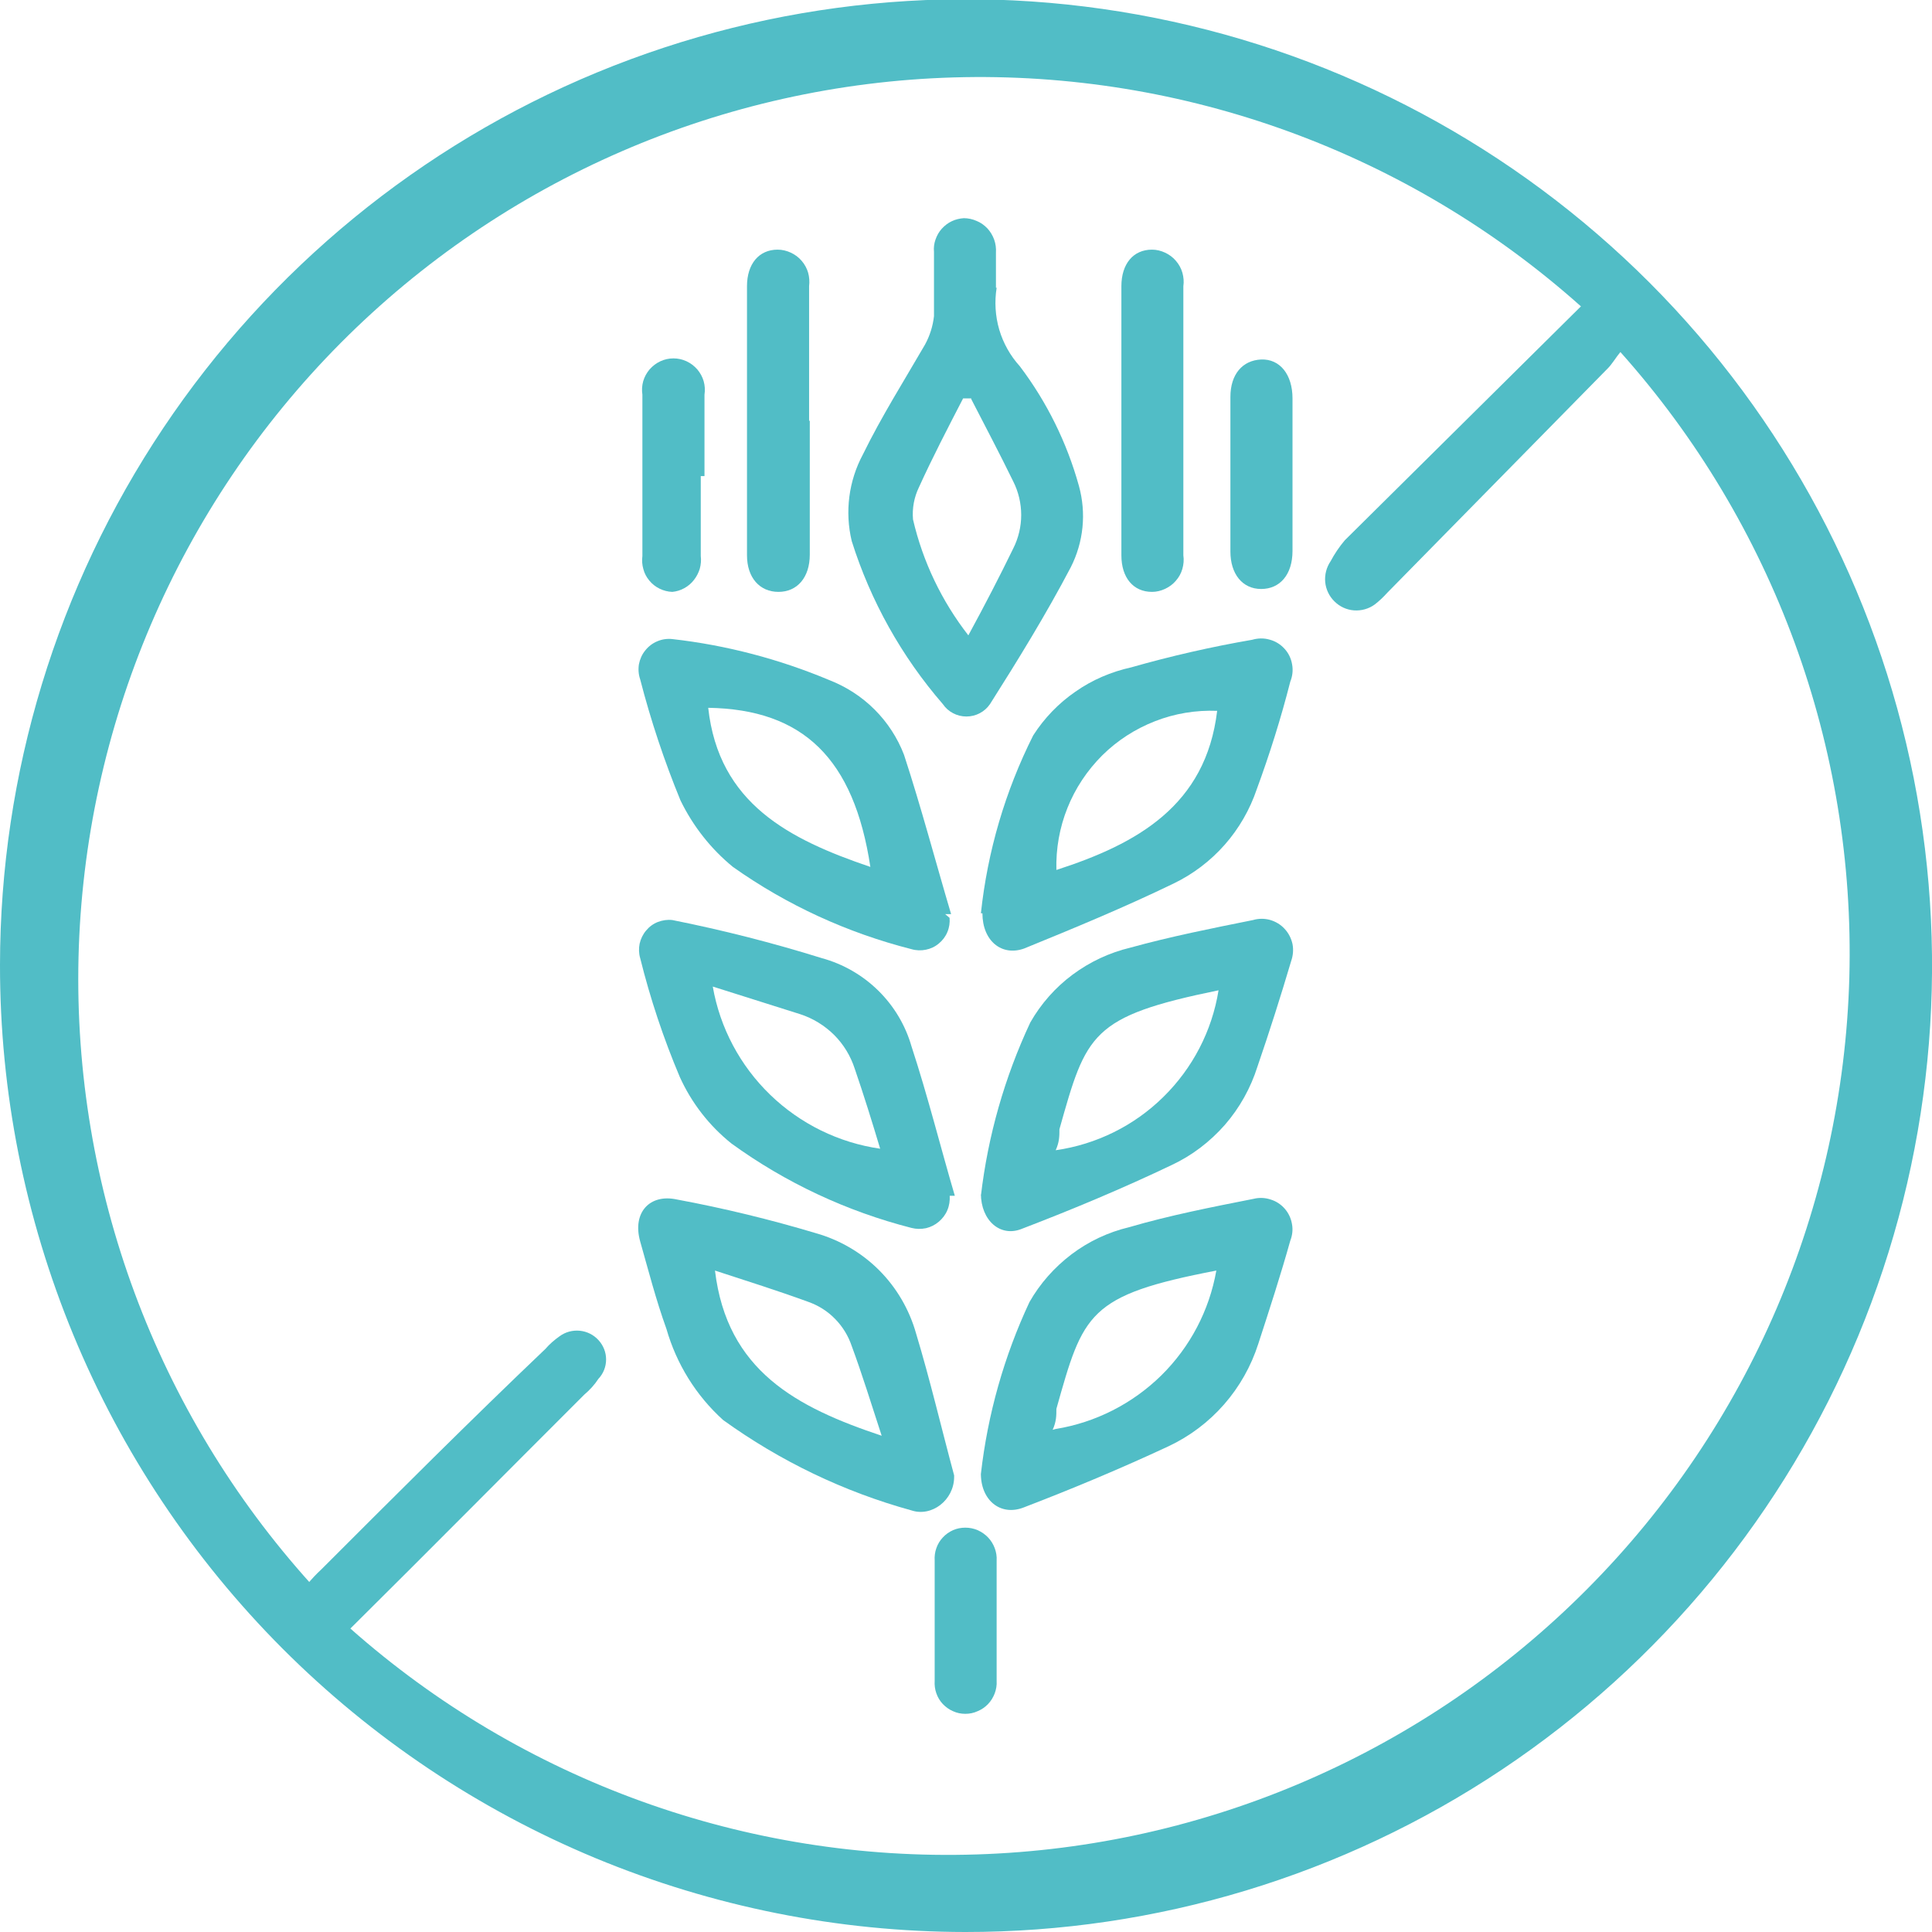 <svg width="14" height="14" viewBox="0 0 14 14" fill="none" xmlns="http://www.w3.org/2000/svg">
<path d="M2.0953e-06 6.992C0.001 5.607 0.413 4.253 1.183 3.102C1.953 1.951 3.047 1.054 4.326 0.525C5.606 -0.004 7.013 -0.141 8.371 0.13C9.729 0.401 10.975 1.069 11.954 2.049C12.932 3.029 13.598 4.278 13.867 5.636C14.136 6.995 13.996 8.403 13.465 9.682C12.934 10.961 12.036 12.054 10.884 12.823C9.733 13.591 8.379 14.001 6.995 14C6.075 13.999 5.165 13.817 4.316 13.465C3.467 13.112 2.696 12.596 2.046 11.945C1.397 11.294 0.882 10.522 0.531 9.672C0.18 8.822 -0.001 7.911 2.0953e-06 6.992ZM2.23 11.476C2.261 11.44 2.293 11.405 2.328 11.373C2.869 10.832 3.411 10.29 3.952 9.775C3.982 9.74 4.017 9.71 4.055 9.683C4.097 9.652 4.149 9.638 4.201 9.643C4.253 9.648 4.301 9.672 4.336 9.71C4.372 9.749 4.392 9.799 4.392 9.851C4.392 9.904 4.372 9.954 4.336 9.992C4.308 10.035 4.273 10.073 4.234 10.106C3.692 10.647 3.107 11.238 2.539 11.801C3.787 12.906 5.41 13.491 7.076 13.438C8.742 13.386 10.324 12.698 11.5 11.516C12.676 10.335 13.355 8.748 13.401 7.082C13.446 5.415 12.852 3.794 11.742 2.551C11.71 2.589 11.683 2.637 11.65 2.67L10.053 4.295C10.025 4.326 9.995 4.355 9.961 4.381C9.918 4.412 9.865 4.427 9.811 4.423C9.758 4.419 9.708 4.396 9.67 4.358C9.632 4.321 9.608 4.271 9.603 4.218C9.598 4.165 9.612 4.111 9.642 4.067C9.671 4.013 9.705 3.962 9.745 3.915L11.456 2.22C10.208 1.106 8.581 0.512 6.91 0.561C5.238 0.61 3.649 1.299 2.469 2.485C1.29 3.671 0.61 5.265 0.569 6.937C0.529 8.61 1.131 10.234 2.252 11.476" fill="#51BDC6"/>
<path d="M7.222 2.085C7.206 2.186 7.212 2.29 7.241 2.389C7.27 2.487 7.321 2.578 7.39 2.654C7.586 2.913 7.731 3.207 7.818 3.52C7.873 3.718 7.852 3.928 7.759 4.111C7.58 4.452 7.38 4.777 7.174 5.102C7.155 5.13 7.129 5.153 7.1 5.168C7.07 5.184 7.037 5.192 7.003 5.192C6.969 5.192 6.936 5.184 6.906 5.168C6.877 5.153 6.851 5.13 6.832 5.102C6.534 4.758 6.309 4.356 6.172 3.921C6.121 3.709 6.15 3.485 6.253 3.293C6.388 3.017 6.556 2.751 6.703 2.497C6.738 2.433 6.76 2.363 6.768 2.291C6.768 2.139 6.768 1.982 6.768 1.825C6.765 1.795 6.769 1.764 6.779 1.736C6.789 1.707 6.804 1.68 6.824 1.658C6.845 1.635 6.869 1.616 6.897 1.603C6.924 1.59 6.954 1.583 6.984 1.581C7.016 1.581 7.048 1.588 7.077 1.601C7.107 1.613 7.133 1.632 7.155 1.655C7.177 1.679 7.193 1.706 7.204 1.736C7.215 1.767 7.219 1.799 7.217 1.831V2.085M7.038 2.887H6.979C6.87 3.098 6.757 3.315 6.659 3.531C6.624 3.603 6.609 3.684 6.616 3.764C6.687 4.07 6.824 4.356 7.017 4.604C7.141 4.376 7.244 4.176 7.342 3.975C7.38 3.9 7.4 3.816 7.4 3.732C7.4 3.647 7.38 3.563 7.342 3.488C7.244 3.287 7.141 3.092 7.038 2.892" fill="#51BDC6"/>
<path d="M6.881 6.651C6.884 6.686 6.879 6.721 6.865 6.754C6.852 6.786 6.83 6.815 6.803 6.837C6.776 6.86 6.744 6.875 6.709 6.882C6.675 6.889 6.639 6.888 6.605 6.878C6.141 6.76 5.702 6.559 5.311 6.282C5.151 6.151 5.022 5.987 4.931 5.8C4.814 5.515 4.716 5.222 4.639 4.923C4.627 4.888 4.624 4.85 4.63 4.813C4.637 4.777 4.652 4.742 4.676 4.713C4.699 4.684 4.729 4.661 4.763 4.647C4.798 4.632 4.835 4.627 4.872 4.631C5.263 4.675 5.646 4.776 6.009 4.928C6.132 4.976 6.244 5.048 6.338 5.142C6.431 5.235 6.504 5.347 6.551 5.47C6.675 5.849 6.778 6.239 6.892 6.624H6.849M6.307 6.282C6.188 5.497 5.82 5.14 5.132 5.129C5.208 5.822 5.717 6.082 6.307 6.282Z" fill="#51BDC6"/>
<path d="M6.882 8.665C6.884 8.701 6.879 8.736 6.865 8.769C6.852 8.801 6.83 8.83 6.803 8.853C6.776 8.876 6.744 8.892 6.71 8.9C6.675 8.907 6.64 8.907 6.605 8.898C6.136 8.778 5.693 8.571 5.3 8.286C5.139 8.157 5.011 7.992 4.926 7.804C4.808 7.525 4.712 7.237 4.639 6.943C4.629 6.909 4.628 6.873 4.635 6.838C4.643 6.803 4.659 6.77 4.682 6.743C4.705 6.715 4.734 6.694 4.767 6.681C4.801 6.668 4.837 6.663 4.872 6.667C5.238 6.74 5.599 6.832 5.955 6.943C6.109 6.985 6.25 7.066 6.364 7.178C6.478 7.29 6.561 7.429 6.605 7.582C6.724 7.945 6.817 8.319 6.919 8.665H6.882ZM5.165 7.149C5.217 7.448 5.363 7.722 5.581 7.933C5.799 8.144 6.078 8.281 6.378 8.324C6.318 8.124 6.259 7.934 6.194 7.745C6.164 7.652 6.113 7.568 6.044 7.499C5.975 7.431 5.891 7.379 5.798 7.349L5.165 7.149Z" fill="#51BDC6"/>
<path d="M7.108 8.665C7.159 8.23 7.28 7.806 7.466 7.409C7.543 7.274 7.647 7.156 7.772 7.063C7.897 6.97 8.04 6.903 8.191 6.867C8.484 6.786 8.782 6.727 9.08 6.667C9.12 6.655 9.163 6.655 9.203 6.666C9.244 6.678 9.281 6.7 9.309 6.731C9.338 6.762 9.357 6.8 9.366 6.841C9.374 6.883 9.37 6.925 9.356 6.965C9.28 7.221 9.199 7.476 9.112 7.729C9.063 7.884 8.983 8.028 8.876 8.151C8.768 8.274 8.637 8.374 8.489 8.443C8.137 8.611 7.774 8.763 7.406 8.904C7.249 8.969 7.108 8.844 7.108 8.649M7.65 8.335C7.944 8.293 8.218 8.158 8.43 7.949C8.642 7.741 8.783 7.47 8.83 7.176C7.904 7.366 7.872 7.49 7.677 8.183C7.677 8.232 7.677 8.275 7.65 8.335Z" fill="#51BDC6"/>
<path d="M7.108 6.618C7.156 6.169 7.284 5.733 7.487 5.329C7.567 5.204 7.671 5.096 7.793 5.012C7.914 4.927 8.052 4.868 8.197 4.836C8.485 4.754 8.778 4.687 9.074 4.636C9.115 4.624 9.159 4.623 9.2 4.635C9.242 4.646 9.279 4.669 9.308 4.701C9.337 4.732 9.356 4.772 9.363 4.814C9.371 4.856 9.366 4.9 9.35 4.939C9.282 5.206 9.2 5.466 9.107 5.719C9.057 5.867 8.978 6.004 8.875 6.121C8.772 6.238 8.646 6.334 8.505 6.402C8.148 6.575 7.78 6.727 7.422 6.873C7.26 6.932 7.119 6.819 7.119 6.618M8.82 5.151C8.666 5.145 8.513 5.17 8.37 5.226C8.226 5.282 8.096 5.366 7.987 5.474C7.878 5.583 7.792 5.712 7.735 5.855C7.678 5.997 7.651 6.15 7.655 6.304C8.24 6.115 8.738 5.838 8.82 5.151Z" fill="#51BDC6"/>
<path d="M6.914 10.702C6.914 10.87 6.752 10.994 6.605 10.945C6.115 10.81 5.653 10.588 5.24 10.29C5.044 10.113 4.902 9.884 4.829 9.629C4.753 9.418 4.699 9.207 4.639 8.996C4.58 8.785 4.71 8.649 4.905 8.692C5.245 8.755 5.581 8.837 5.912 8.936C6.085 8.985 6.243 9.077 6.37 9.204C6.497 9.331 6.589 9.489 6.638 9.662C6.741 10.003 6.822 10.35 6.914 10.691M5.181 9.207C5.268 9.933 5.771 10.198 6.389 10.404C6.313 10.171 6.248 9.96 6.172 9.754C6.147 9.68 6.106 9.613 6.052 9.558C5.998 9.502 5.931 9.46 5.858 9.434C5.636 9.353 5.414 9.283 5.181 9.207Z" fill="#51BDC6"/>
<path d="M7.108 10.68C7.157 10.249 7.276 9.828 7.46 9.435C7.537 9.3 7.641 9.183 7.765 9.089C7.888 8.996 8.03 8.929 8.181 8.893C8.479 8.806 8.782 8.747 9.085 8.687C9.125 8.677 9.168 8.679 9.207 8.692C9.247 8.704 9.282 8.727 9.31 8.759C9.337 8.79 9.355 8.828 9.362 8.869C9.37 8.91 9.365 8.952 9.35 8.99C9.28 9.24 9.199 9.489 9.118 9.738C9.066 9.9 8.982 10.049 8.87 10.177C8.758 10.305 8.621 10.408 8.468 10.48C8.121 10.642 7.769 10.789 7.417 10.924C7.249 10.989 7.103 10.87 7.108 10.669M7.65 10.355C7.939 10.308 8.206 10.172 8.415 9.967C8.624 9.761 8.763 9.496 8.814 9.207C7.883 9.386 7.85 9.516 7.655 10.209C7.655 10.258 7.655 10.301 7.628 10.361" fill="#51BDC6"/>
<path d="M8.575 3.049V4.024C8.58 4.057 8.577 4.09 8.568 4.122C8.559 4.154 8.543 4.183 8.521 4.208C8.5 4.233 8.473 4.253 8.443 4.267C8.413 4.281 8.381 4.289 8.348 4.289C8.212 4.289 8.126 4.186 8.126 4.024V2.074C8.126 1.912 8.212 1.809 8.348 1.809C8.381 1.809 8.413 1.817 8.443 1.831C8.473 1.845 8.5 1.865 8.521 1.89C8.543 1.915 8.559 1.945 8.568 1.976C8.577 2.008 8.58 2.042 8.575 2.074V3.049Z" fill="#51BDC6"/>
<path d="M5.868 3.049V4.019C5.868 4.186 5.776 4.289 5.641 4.289C5.505 4.289 5.413 4.186 5.413 4.024C5.413 3.374 5.413 2.724 5.413 2.074C5.413 1.912 5.5 1.809 5.635 1.809C5.668 1.809 5.701 1.817 5.731 1.831C5.761 1.845 5.788 1.865 5.809 1.89C5.831 1.915 5.847 1.945 5.856 1.976C5.865 2.008 5.867 2.042 5.863 2.074V3.049" fill="#51BDC6"/>
<path d="M5.078 3.45V4.029C5.082 4.06 5.079 4.091 5.071 4.121C5.062 4.15 5.048 4.178 5.029 4.202C5.01 4.227 4.986 4.247 4.959 4.262C4.932 4.277 4.903 4.286 4.872 4.289C4.84 4.288 4.809 4.28 4.78 4.266C4.751 4.252 4.726 4.232 4.706 4.208C4.685 4.183 4.67 4.155 4.662 4.124C4.653 4.093 4.651 4.061 4.655 4.029C4.655 3.639 4.655 3.249 4.655 2.86C4.65 2.827 4.652 2.794 4.661 2.762C4.67 2.731 4.686 2.702 4.707 2.677C4.729 2.652 4.755 2.632 4.785 2.618C4.815 2.604 4.847 2.597 4.88 2.597C4.913 2.597 4.945 2.604 4.975 2.618C5.005 2.632 5.031 2.652 5.053 2.677C5.074 2.702 5.09 2.731 5.099 2.762C5.108 2.794 5.11 2.827 5.105 2.86V3.45" fill="#51BDC6"/>
<path d="M9.366 3.45V3.992C9.366 4.165 9.274 4.268 9.139 4.268C9.003 4.268 8.916 4.159 8.916 3.997V2.876C8.916 2.713 9.003 2.611 9.139 2.605C9.274 2.6 9.366 2.713 9.366 2.887V3.428" fill="#51BDC6"/>
<path d="M6.773 11.731C6.773 11.59 6.773 11.449 6.773 11.309C6.771 11.278 6.775 11.247 6.785 11.219C6.795 11.19 6.811 11.163 6.832 11.141C6.853 11.118 6.878 11.101 6.906 11.088C6.934 11.076 6.964 11.07 6.995 11.07C7.026 11.07 7.056 11.076 7.084 11.088C7.113 11.101 7.138 11.118 7.16 11.141C7.181 11.163 7.197 11.189 7.208 11.218C7.219 11.247 7.224 11.278 7.222 11.309V12.18C7.224 12.211 7.219 12.242 7.208 12.271C7.197 12.3 7.181 12.326 7.16 12.348C7.138 12.371 7.113 12.388 7.084 12.4C7.056 12.413 7.026 12.419 6.995 12.419C6.964 12.419 6.934 12.413 6.906 12.4C6.878 12.388 6.853 12.37 6.832 12.348C6.811 12.326 6.795 12.299 6.785 12.27C6.775 12.242 6.771 12.211 6.773 12.18C6.773 12.029 6.773 11.877 6.773 11.731Z" fill="#51BDC6"/>
</svg>
